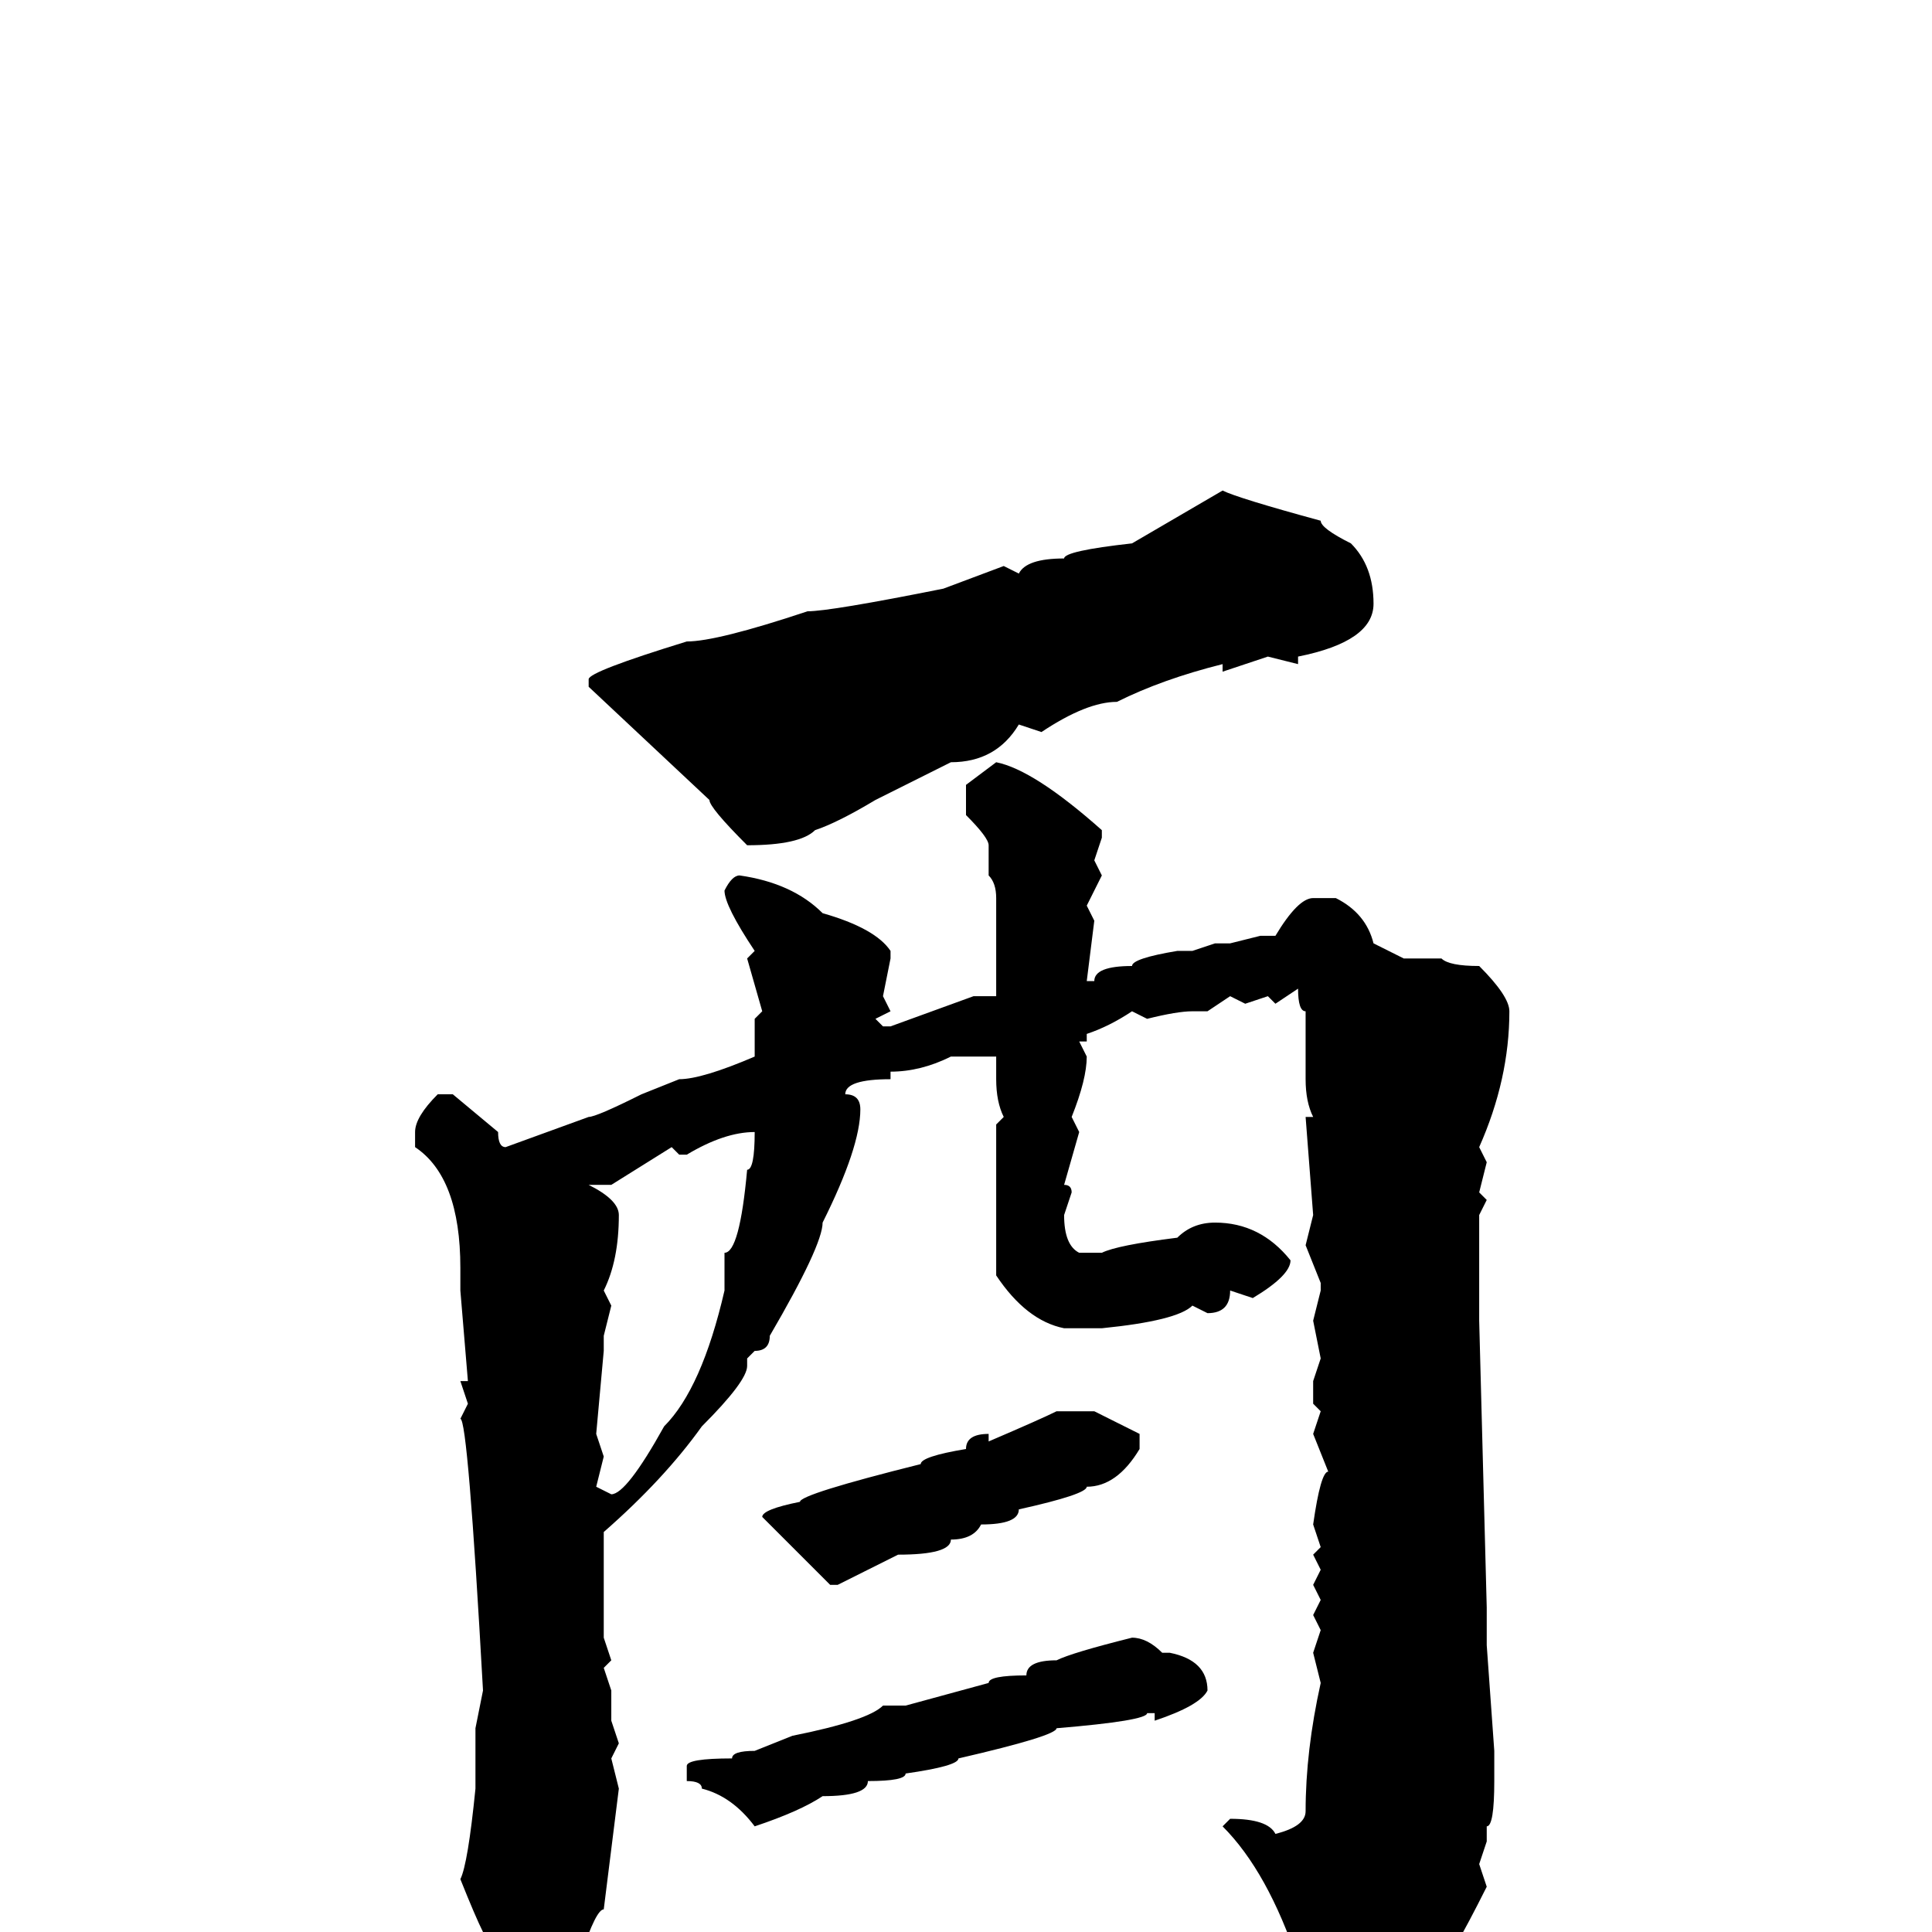 <svg xmlns="http://www.w3.org/2000/svg" viewBox="0 -256 256 256">
	<path fill="#000000" d="M162 -191Q164 -190 175 -187Q175 -186 179 -184Q182 -181 182 -176Q182 -171 172 -169V-168L168 -169L162 -167V-168Q154 -166 148 -163Q144 -163 138 -159L135 -160Q132 -155 126 -155Q122 -153 116 -150Q111 -147 108 -146Q106 -144 99 -144Q94 -149 94 -150L78 -165V-166Q78 -167 91 -171Q95 -171 107 -175Q110 -175 125 -178L133 -181L135 -180Q136 -182 141 -182Q141 -183 150 -184ZM132 -155Q137 -154 146 -146V-145L145 -142L146 -140L144 -136L145 -134L144 -126H145Q145 -128 150 -128Q150 -129 156 -130H158L161 -131H163L167 -132H169Q172 -137 174 -137H177Q181 -135 182 -131L186 -129H191Q192 -128 196 -128Q200 -124 200 -122Q200 -113 196 -104L197 -102L196 -98L197 -97L196 -95V-89V-85V-84V-81L197 -43V-42V-40V-38L198 -24V-23V-20Q198 -14 197 -14V-12L196 -9L197 -6Q192 4 190 6Q182 16 176 16L173 8V7L172 5V4Q168 -8 162 -14L163 -15Q168 -15 169 -13Q173 -14 173 -16Q173 -24 175 -33L174 -37L175 -40L174 -42L175 -44L174 -46L175 -48L174 -50L175 -51L174 -54Q175 -61 176 -61L174 -66L175 -69L174 -70V-73L175 -76L174 -81L175 -85V-86L173 -91L174 -95L173 -108H174Q173 -110 173 -113V-122Q172 -122 172 -125L169 -123L168 -124L165 -123L163 -124L160 -122H159H158Q156 -122 152 -121L150 -122Q147 -120 144 -119V-118H143L144 -116Q144 -113 142 -108L143 -106L141 -99Q142 -99 142 -98L141 -95Q141 -91 143 -90H145H146Q148 -91 156 -92Q158 -94 161 -94Q167 -94 171 -89Q171 -87 166 -84L163 -85Q163 -82 160 -82L158 -83Q156 -81 146 -80H144H141Q136 -81 132 -87V-88Q132 -97 132 -101V-104V-107L133 -108Q132 -110 132 -113V-115V-116H129H127H126Q122 -114 118 -114V-113Q112 -113 112 -111Q114 -111 114 -109Q114 -104 109 -94Q109 -91 102 -79Q102 -77 100 -77L99 -76V-75Q99 -73 93 -67Q88 -60 80 -53V-50V-48V-44V-39L81 -36L80 -35L81 -32V-28L82 -25L81 -23L82 -19L80 -3Q79 -3 77 3Q70 11 68 11Q66 11 64 3V0Q63 -2 61 -7Q62 -9 63 -19V-21V-23V-27L64 -32Q62 -68 61 -68L62 -70L61 -73H62L61 -85V-88Q61 -100 55 -104V-106Q55 -108 58 -111H60L66 -106Q66 -104 67 -104L78 -108Q79 -108 85 -111L90 -113Q93 -113 100 -116V-117V-121L101 -122L99 -129L100 -130Q96 -136 96 -138Q97 -140 98 -140Q105 -139 109 -135Q116 -133 118 -130V-129L117 -124L118 -122L116 -121L117 -120H118L129 -124H132V-125V-127V-131V-134V-137Q132 -139 131 -140V-144Q131 -145 128 -148V-152ZM91 -103H90L89 -104L81 -99H79H78Q82 -97 82 -95Q82 -89 80 -85L81 -83L80 -79V-77L79 -66L80 -63L79 -59L81 -58Q83 -58 88 -67Q93 -72 96 -85V-90Q98 -90 99 -101Q100 -101 100 -106Q96 -106 91 -103ZM140 -69H141H143H145L151 -66V-64Q148 -59 144 -59Q144 -58 135 -56Q135 -54 130 -54Q129 -52 126 -52Q126 -50 119 -50L111 -46H110L101 -55Q101 -56 106 -57Q106 -58 122 -62Q122 -63 128 -64Q128 -66 131 -66V-65Q138 -68 140 -69ZM150 -39Q152 -39 154 -37H155Q160 -36 160 -32Q159 -30 153 -28V-29H152Q152 -28 140 -27Q140 -26 127 -23Q127 -22 120 -21Q120 -20 115 -20Q115 -18 109 -18Q106 -16 100 -14Q97 -18 93 -19Q93 -20 91 -20V-21V-22Q91 -23 97 -23Q97 -24 100 -24L105 -26Q115 -28 117 -30H120L131 -33Q131 -34 136 -34Q136 -36 140 -36Q142 -37 150 -39Z"/>
</svg>